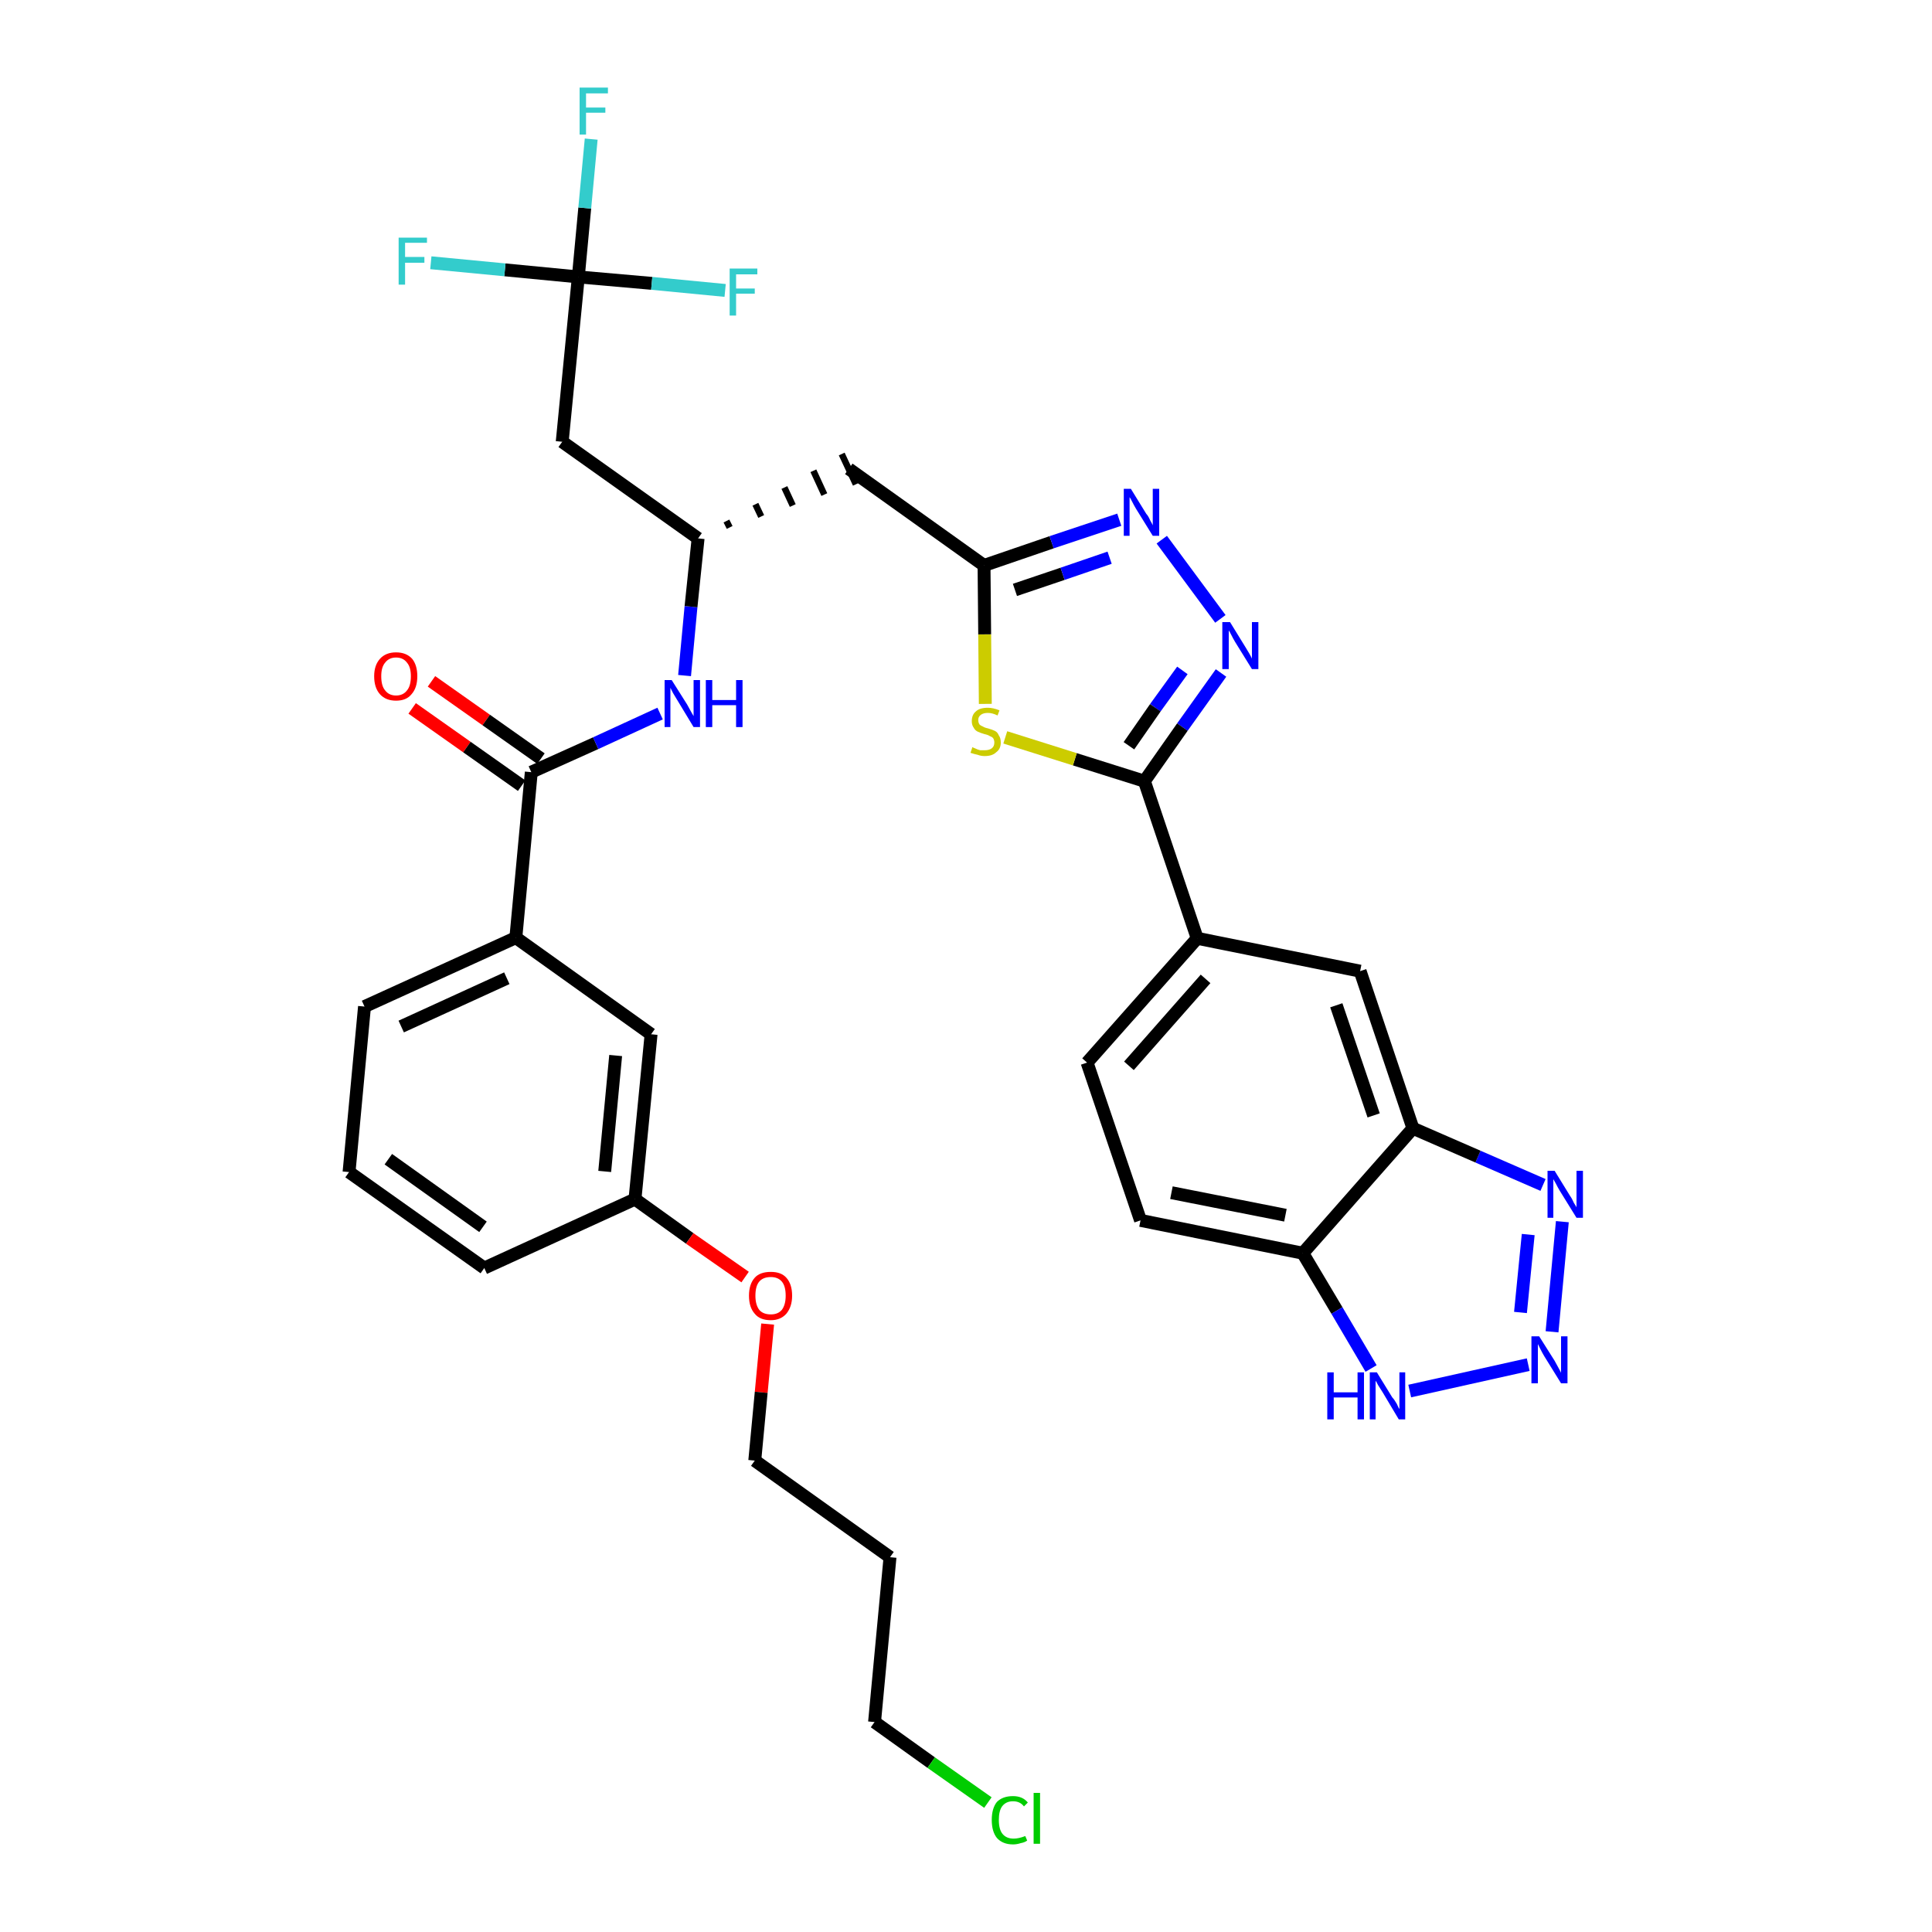 <?xml version='1.0' encoding='iso-8859-1'?>
<svg version='1.1' baseProfile='full'
              xmlns='http://www.w3.org/2000/svg'
                      xmlns:rdkit='http://www.rdkit.org/xml'
                      xmlns:xlink='http://www.w3.org/1999/xlink'
                  xml:space='preserve'
width='300px' height='300px' viewBox='0 0 300 300'>
<!-- END OF HEADER -->
<path class='bond-0 atom-0 atom-1' d='M 64.0,110.0 L 72.5,116.0' style='fill:none;fill-rule:evenodd;stroke:#FF0000;stroke-width:2.0px;stroke-linecap:butt;stroke-linejoin:miter;stroke-opacity:1' />
<path class='bond-0 atom-0 atom-1' d='M 72.5,116.0 L 81.0,122.0' style='fill:none;fill-rule:evenodd;stroke:#000000;stroke-width:2.0px;stroke-linecap:butt;stroke-linejoin:miter;stroke-opacity:1' />
<path class='bond-0 atom-0 atom-1' d='M 67.0,105.8 L 75.5,111.8' style='fill:none;fill-rule:evenodd;stroke:#FF0000;stroke-width:2.0px;stroke-linecap:butt;stroke-linejoin:miter;stroke-opacity:1' />
<path class='bond-0 atom-0 atom-1' d='M 75.5,111.8 L 84.0,117.8' style='fill:none;fill-rule:evenodd;stroke:#000000;stroke-width:2.0px;stroke-linecap:butt;stroke-linejoin:miter;stroke-opacity:1' />
<path class='bond-1 atom-1 atom-2' d='M 82.5,119.9 L 92.5,115.4' style='fill:none;fill-rule:evenodd;stroke:#000000;stroke-width:2.0px;stroke-linecap:butt;stroke-linejoin:miter;stroke-opacity:1' />
<path class='bond-1 atom-1 atom-2' d='M 92.5,115.4 L 102.5,110.8' style='fill:none;fill-rule:evenodd;stroke:#0000FF;stroke-width:2.0px;stroke-linecap:butt;stroke-linejoin:miter;stroke-opacity:1' />
<path class='bond-23 atom-1 atom-24' d='M 82.5,119.9 L 80.1,145.6' style='fill:none;fill-rule:evenodd;stroke:#000000;stroke-width:2.0px;stroke-linecap:butt;stroke-linejoin:miter;stroke-opacity:1' />
<path class='bond-2 atom-2 atom-3' d='M 106.3,104.9 L 107.3,94.2' style='fill:none;fill-rule:evenodd;stroke:#0000FF;stroke-width:2.0px;stroke-linecap:butt;stroke-linejoin:miter;stroke-opacity:1' />
<path class='bond-2 atom-2 atom-3' d='M 107.3,94.2 L 108.4,83.6' style='fill:none;fill-rule:evenodd;stroke:#000000;stroke-width:2.0px;stroke-linecap:butt;stroke-linejoin:miter;stroke-opacity:1' />
<path class='bond-3 atom-3 atom-4' d='M 113.3,81.9 L 112.8,80.9' style='fill:none;fill-rule:evenodd;stroke:#000000;stroke-width:1.0px;stroke-linecap:butt;stroke-linejoin:miter;stroke-opacity:1' />
<path class='bond-3 atom-3 atom-4' d='M 118.2,80.2 L 117.3,78.3' style='fill:none;fill-rule:evenodd;stroke:#000000;stroke-width:1.0px;stroke-linecap:butt;stroke-linejoin:miter;stroke-opacity:1' />
<path class='bond-3 atom-3 atom-4' d='M 123.1,78.5 L 121.8,75.7' style='fill:none;fill-rule:evenodd;stroke:#000000;stroke-width:1.0px;stroke-linecap:butt;stroke-linejoin:miter;stroke-opacity:1' />
<path class='bond-3 atom-3 atom-4' d='M 128.0,76.8 L 126.3,73.1' style='fill:none;fill-rule:evenodd;stroke:#000000;stroke-width:1.0px;stroke-linecap:butt;stroke-linejoin:miter;stroke-opacity:1' />
<path class='bond-3 atom-3 atom-4' d='M 132.9,75.2 L 130.7,70.5' style='fill:none;fill-rule:evenodd;stroke:#000000;stroke-width:1.0px;stroke-linecap:butt;stroke-linejoin:miter;stroke-opacity:1' />
<path class='bond-18 atom-3 atom-19' d='M 108.4,83.6 L 87.3,68.6' style='fill:none;fill-rule:evenodd;stroke:#000000;stroke-width:2.0px;stroke-linecap:butt;stroke-linejoin:miter;stroke-opacity:1' />
<path class='bond-4 atom-4 atom-5' d='M 131.8,72.8 L 152.8,87.8' style='fill:none;fill-rule:evenodd;stroke:#000000;stroke-width:2.0px;stroke-linecap:butt;stroke-linejoin:miter;stroke-opacity:1' />
<path class='bond-5 atom-5 atom-6' d='M 152.8,87.8 L 163.3,84.2' style='fill:none;fill-rule:evenodd;stroke:#000000;stroke-width:2.0px;stroke-linecap:butt;stroke-linejoin:miter;stroke-opacity:1' />
<path class='bond-5 atom-5 atom-6' d='M 163.3,84.2 L 173.8,80.7' style='fill:none;fill-rule:evenodd;stroke:#0000FF;stroke-width:2.0px;stroke-linecap:butt;stroke-linejoin:miter;stroke-opacity:1' />
<path class='bond-5 atom-5 atom-6' d='M 157.6,91.6 L 165.0,89.1' style='fill:none;fill-rule:evenodd;stroke:#000000;stroke-width:2.0px;stroke-linecap:butt;stroke-linejoin:miter;stroke-opacity:1' />
<path class='bond-5 atom-5 atom-6' d='M 165.0,89.1 L 172.3,86.6' style='fill:none;fill-rule:evenodd;stroke:#0000FF;stroke-width:2.0px;stroke-linecap:butt;stroke-linejoin:miter;stroke-opacity:1' />
<path class='bond-34 atom-18 atom-5' d='M 153.0,109.3 L 152.9,98.5' style='fill:none;fill-rule:evenodd;stroke:#CCCC00;stroke-width:2.0px;stroke-linecap:butt;stroke-linejoin:miter;stroke-opacity:1' />
<path class='bond-34 atom-18 atom-5' d='M 152.9,98.5 L 152.8,87.8' style='fill:none;fill-rule:evenodd;stroke:#000000;stroke-width:2.0px;stroke-linecap:butt;stroke-linejoin:miter;stroke-opacity:1' />
<path class='bond-6 atom-6 atom-7' d='M 180.4,83.8 L 189.5,96.1' style='fill:none;fill-rule:evenodd;stroke:#0000FF;stroke-width:2.0px;stroke-linecap:butt;stroke-linejoin:miter;stroke-opacity:1' />
<path class='bond-7 atom-7 atom-8' d='M 189.6,104.5 L 183.6,112.9' style='fill:none;fill-rule:evenodd;stroke:#0000FF;stroke-width:2.0px;stroke-linecap:butt;stroke-linejoin:miter;stroke-opacity:1' />
<path class='bond-7 atom-7 atom-8' d='M 183.6,112.9 L 177.7,121.3' style='fill:none;fill-rule:evenodd;stroke:#000000;stroke-width:2.0px;stroke-linecap:butt;stroke-linejoin:miter;stroke-opacity:1' />
<path class='bond-7 atom-7 atom-8' d='M 183.6,104.1 L 179.4,109.9' style='fill:none;fill-rule:evenodd;stroke:#0000FF;stroke-width:2.0px;stroke-linecap:butt;stroke-linejoin:miter;stroke-opacity:1' />
<path class='bond-7 atom-7 atom-8' d='M 179.4,109.9 L 175.3,115.8' style='fill:none;fill-rule:evenodd;stroke:#000000;stroke-width:2.0px;stroke-linecap:butt;stroke-linejoin:miter;stroke-opacity:1' />
<path class='bond-8 atom-8 atom-9' d='M 177.7,121.3 L 185.9,145.7' style='fill:none;fill-rule:evenodd;stroke:#000000;stroke-width:2.0px;stroke-linecap:butt;stroke-linejoin:miter;stroke-opacity:1' />
<path class='bond-17 atom-8 atom-18' d='M 177.7,121.3 L 166.9,117.9' style='fill:none;fill-rule:evenodd;stroke:#000000;stroke-width:2.0px;stroke-linecap:butt;stroke-linejoin:miter;stroke-opacity:1' />
<path class='bond-17 atom-8 atom-18' d='M 166.9,117.9 L 156.1,114.5' style='fill:none;fill-rule:evenodd;stroke:#CCCC00;stroke-width:2.0px;stroke-linecap:butt;stroke-linejoin:miter;stroke-opacity:1' />
<path class='bond-9 atom-9 atom-10' d='M 185.9,145.7 L 168.8,165.0' style='fill:none;fill-rule:evenodd;stroke:#000000;stroke-width:2.0px;stroke-linecap:butt;stroke-linejoin:miter;stroke-opacity:1' />
<path class='bond-9 atom-9 atom-10' d='M 187.2,152.0 L 175.3,165.5' style='fill:none;fill-rule:evenodd;stroke:#000000;stroke-width:2.0px;stroke-linecap:butt;stroke-linejoin:miter;stroke-opacity:1' />
<path class='bond-36 atom-17 atom-9' d='M 211.2,150.8 L 185.9,145.7' style='fill:none;fill-rule:evenodd;stroke:#000000;stroke-width:2.0px;stroke-linecap:butt;stroke-linejoin:miter;stroke-opacity:1' />
<path class='bond-10 atom-10 atom-11' d='M 168.8,165.0 L 177.1,189.5' style='fill:none;fill-rule:evenodd;stroke:#000000;stroke-width:2.0px;stroke-linecap:butt;stroke-linejoin:miter;stroke-opacity:1' />
<path class='bond-11 atom-11 atom-12' d='M 177.1,189.5 L 202.3,194.6' style='fill:none;fill-rule:evenodd;stroke:#000000;stroke-width:2.0px;stroke-linecap:butt;stroke-linejoin:miter;stroke-opacity:1' />
<path class='bond-11 atom-11 atom-12' d='M 181.9,185.2 L 199.6,188.7' style='fill:none;fill-rule:evenodd;stroke:#000000;stroke-width:2.0px;stroke-linecap:butt;stroke-linejoin:miter;stroke-opacity:1' />
<path class='bond-12 atom-12 atom-13' d='M 202.3,194.6 L 207.6,203.5' style='fill:none;fill-rule:evenodd;stroke:#000000;stroke-width:2.0px;stroke-linecap:butt;stroke-linejoin:miter;stroke-opacity:1' />
<path class='bond-12 atom-12 atom-13' d='M 207.6,203.5 L 212.9,212.5' style='fill:none;fill-rule:evenodd;stroke:#0000FF;stroke-width:2.0px;stroke-linecap:butt;stroke-linejoin:miter;stroke-opacity:1' />
<path class='bond-37 atom-16 atom-12' d='M 219.4,175.2 L 202.3,194.6' style='fill:none;fill-rule:evenodd;stroke:#000000;stroke-width:2.0px;stroke-linecap:butt;stroke-linejoin:miter;stroke-opacity:1' />
<path class='bond-13 atom-13 atom-14' d='M 218.9,216.0 L 237.3,211.9' style='fill:none;fill-rule:evenodd;stroke:#0000FF;stroke-width:2.0px;stroke-linecap:butt;stroke-linejoin:miter;stroke-opacity:1' />
<path class='bond-14 atom-14 atom-15' d='M 241.0,206.8 L 242.6,189.7' style='fill:none;fill-rule:evenodd;stroke:#0000FF;stroke-width:2.0px;stroke-linecap:butt;stroke-linejoin:miter;stroke-opacity:1' />
<path class='bond-14 atom-14 atom-15' d='M 236.1,203.8 L 237.3,191.7' style='fill:none;fill-rule:evenodd;stroke:#0000FF;stroke-width:2.0px;stroke-linecap:butt;stroke-linejoin:miter;stroke-opacity:1' />
<path class='bond-15 atom-15 atom-16' d='M 239.6,184.0 L 229.5,179.6' style='fill:none;fill-rule:evenodd;stroke:#0000FF;stroke-width:2.0px;stroke-linecap:butt;stroke-linejoin:miter;stroke-opacity:1' />
<path class='bond-15 atom-15 atom-16' d='M 229.5,179.6 L 219.4,175.2' style='fill:none;fill-rule:evenodd;stroke:#000000;stroke-width:2.0px;stroke-linecap:butt;stroke-linejoin:miter;stroke-opacity:1' />
<path class='bond-16 atom-16 atom-17' d='M 219.4,175.2 L 211.2,150.8' style='fill:none;fill-rule:evenodd;stroke:#000000;stroke-width:2.0px;stroke-linecap:butt;stroke-linejoin:miter;stroke-opacity:1' />
<path class='bond-16 atom-16 atom-17' d='M 213.3,173.2 L 207.5,156.1' style='fill:none;fill-rule:evenodd;stroke:#000000;stroke-width:2.0px;stroke-linecap:butt;stroke-linejoin:miter;stroke-opacity:1' />
<path class='bond-19 atom-19 atom-20' d='M 87.3,68.6 L 89.8,43.0' style='fill:none;fill-rule:evenodd;stroke:#000000;stroke-width:2.0px;stroke-linecap:butt;stroke-linejoin:miter;stroke-opacity:1' />
<path class='bond-20 atom-20 atom-21' d='M 89.8,43.0 L 90.8,32.3' style='fill:none;fill-rule:evenodd;stroke:#000000;stroke-width:2.0px;stroke-linecap:butt;stroke-linejoin:miter;stroke-opacity:1' />
<path class='bond-20 atom-20 atom-21' d='M 90.8,32.3 L 91.8,21.6' style='fill:none;fill-rule:evenodd;stroke:#33CCCC;stroke-width:2.0px;stroke-linecap:butt;stroke-linejoin:miter;stroke-opacity:1' />
<path class='bond-21 atom-20 atom-22' d='M 89.8,43.0 L 78.4,41.9' style='fill:none;fill-rule:evenodd;stroke:#000000;stroke-width:2.0px;stroke-linecap:butt;stroke-linejoin:miter;stroke-opacity:1' />
<path class='bond-21 atom-20 atom-22' d='M 78.4,41.9 L 66.9,40.8' style='fill:none;fill-rule:evenodd;stroke:#33CCCC;stroke-width:2.0px;stroke-linecap:butt;stroke-linejoin:miter;stroke-opacity:1' />
<path class='bond-22 atom-20 atom-23' d='M 89.8,43.0 L 101.2,44.0' style='fill:none;fill-rule:evenodd;stroke:#000000;stroke-width:2.0px;stroke-linecap:butt;stroke-linejoin:miter;stroke-opacity:1' />
<path class='bond-22 atom-20 atom-23' d='M 101.2,44.0 L 112.6,45.1' style='fill:none;fill-rule:evenodd;stroke:#33CCCC;stroke-width:2.0px;stroke-linecap:butt;stroke-linejoin:miter;stroke-opacity:1' />
<path class='bond-24 atom-24 atom-25' d='M 80.1,145.6 L 56.6,156.3' style='fill:none;fill-rule:evenodd;stroke:#000000;stroke-width:2.0px;stroke-linecap:butt;stroke-linejoin:miter;stroke-opacity:1' />
<path class='bond-24 atom-24 atom-25' d='M 78.7,151.9 L 62.3,159.4' style='fill:none;fill-rule:evenodd;stroke:#000000;stroke-width:2.0px;stroke-linecap:butt;stroke-linejoin:miter;stroke-opacity:1' />
<path class='bond-35 atom-34 atom-24' d='M 101.1,160.6 L 80.1,145.6' style='fill:none;fill-rule:evenodd;stroke:#000000;stroke-width:2.0px;stroke-linecap:butt;stroke-linejoin:miter;stroke-opacity:1' />
<path class='bond-25 atom-25 atom-26' d='M 56.6,156.3 L 54.2,182.0' style='fill:none;fill-rule:evenodd;stroke:#000000;stroke-width:2.0px;stroke-linecap:butt;stroke-linejoin:miter;stroke-opacity:1' />
<path class='bond-26 atom-26 atom-27' d='M 54.2,182.0 L 75.2,196.9' style='fill:none;fill-rule:evenodd;stroke:#000000;stroke-width:2.0px;stroke-linecap:butt;stroke-linejoin:miter;stroke-opacity:1' />
<path class='bond-26 atom-26 atom-27' d='M 60.3,180.0 L 75.0,190.5' style='fill:none;fill-rule:evenodd;stroke:#000000;stroke-width:2.0px;stroke-linecap:butt;stroke-linejoin:miter;stroke-opacity:1' />
<path class='bond-27 atom-27 atom-28' d='M 75.2,196.9 L 98.6,186.2' style='fill:none;fill-rule:evenodd;stroke:#000000;stroke-width:2.0px;stroke-linecap:butt;stroke-linejoin:miter;stroke-opacity:1' />
<path class='bond-28 atom-28 atom-29' d='M 98.6,186.2 L 107.1,192.3' style='fill:none;fill-rule:evenodd;stroke:#000000;stroke-width:2.0px;stroke-linecap:butt;stroke-linejoin:miter;stroke-opacity:1' />
<path class='bond-28 atom-28 atom-29' d='M 107.1,192.3 L 115.7,198.3' style='fill:none;fill-rule:evenodd;stroke:#FF0000;stroke-width:2.0px;stroke-linecap:butt;stroke-linejoin:miter;stroke-opacity:1' />
<path class='bond-33 atom-28 atom-34' d='M 98.6,186.2 L 101.1,160.6' style='fill:none;fill-rule:evenodd;stroke:#000000;stroke-width:2.0px;stroke-linecap:butt;stroke-linejoin:miter;stroke-opacity:1' />
<path class='bond-33 atom-28 atom-34' d='M 93.9,181.9 L 95.6,163.9' style='fill:none;fill-rule:evenodd;stroke:#000000;stroke-width:2.0px;stroke-linecap:butt;stroke-linejoin:miter;stroke-opacity:1' />
<path class='bond-29 atom-29 atom-30' d='M 119.2,205.6 L 118.2,216.2' style='fill:none;fill-rule:evenodd;stroke:#FF0000;stroke-width:2.0px;stroke-linecap:butt;stroke-linejoin:miter;stroke-opacity:1' />
<path class='bond-29 atom-29 atom-30' d='M 118.2,216.2 L 117.2,226.8' style='fill:none;fill-rule:evenodd;stroke:#000000;stroke-width:2.0px;stroke-linecap:butt;stroke-linejoin:miter;stroke-opacity:1' />
<path class='bond-30 atom-30 atom-31' d='M 117.2,226.8 L 138.2,241.8' style='fill:none;fill-rule:evenodd;stroke:#000000;stroke-width:2.0px;stroke-linecap:butt;stroke-linejoin:miter;stroke-opacity:1' />
<path class='bond-31 atom-31 atom-32' d='M 138.2,241.8 L 135.8,267.4' style='fill:none;fill-rule:evenodd;stroke:#000000;stroke-width:2.0px;stroke-linecap:butt;stroke-linejoin:miter;stroke-opacity:1' />
<path class='bond-32 atom-32 atom-33' d='M 135.8,267.4 L 144.6,273.7' style='fill:none;fill-rule:evenodd;stroke:#000000;stroke-width:2.0px;stroke-linecap:butt;stroke-linejoin:miter;stroke-opacity:1' />
<path class='bond-32 atom-32 atom-33' d='M 144.6,273.7 L 153.4,279.9' style='fill:none;fill-rule:evenodd;stroke:#00CC00;stroke-width:2.0px;stroke-linecap:butt;stroke-linejoin:miter;stroke-opacity:1' />
<path  class='atom-0' d='M 58.1 105.0
Q 58.1 103.3, 59.0 102.3
Q 59.9 101.3, 61.5 101.3
Q 63.1 101.3, 64.0 102.3
Q 64.8 103.3, 64.8 105.0
Q 64.8 106.8, 63.9 107.8
Q 63.1 108.8, 61.5 108.8
Q 59.9 108.8, 59.0 107.8
Q 58.1 106.8, 58.1 105.0
M 61.5 108.0
Q 62.6 108.0, 63.2 107.2
Q 63.8 106.5, 63.8 105.0
Q 63.8 103.6, 63.2 102.9
Q 62.6 102.1, 61.5 102.1
Q 60.4 102.1, 59.8 102.9
Q 59.2 103.6, 59.2 105.0
Q 59.2 106.5, 59.8 107.2
Q 60.4 108.0, 61.5 108.0
' fill='#FF0000'/>
<path  class='atom-2' d='M 104.3 105.6
L 106.7 109.4
Q 106.9 109.8, 107.3 110.5
Q 107.7 111.2, 107.7 111.2
L 107.7 105.6
L 108.7 105.6
L 108.7 112.9
L 107.7 112.9
L 105.1 108.6
Q 104.8 108.1, 104.5 107.6
Q 104.2 107.0, 104.1 106.8
L 104.1 112.9
L 103.2 112.9
L 103.2 105.6
L 104.3 105.6
' fill='#0000FF'/>
<path  class='atom-2' d='M 109.6 105.6
L 110.6 105.6
L 110.6 108.7
L 114.3 108.7
L 114.3 105.6
L 115.3 105.6
L 115.3 112.9
L 114.3 112.9
L 114.3 109.5
L 110.6 109.5
L 110.6 112.9
L 109.6 112.9
L 109.6 105.6
' fill='#0000FF'/>
<path  class='atom-6' d='M 175.6 75.9
L 178.0 79.8
Q 178.3 80.1, 178.6 80.8
Q 179.0 81.5, 179.0 81.6
L 179.0 75.9
L 180.0 75.9
L 180.0 83.2
L 179.0 83.2
L 176.4 79.0
Q 176.1 78.5, 175.8 77.9
Q 175.5 77.3, 175.4 77.2
L 175.4 83.2
L 174.5 83.2
L 174.5 75.9
L 175.6 75.9
' fill='#0000FF'/>
<path  class='atom-7' d='M 191.0 96.6
L 193.4 100.5
Q 193.6 100.8, 194.0 101.5
Q 194.4 102.2, 194.4 102.3
L 194.4 96.6
L 195.4 96.6
L 195.4 103.9
L 194.4 103.9
L 191.8 99.7
Q 191.5 99.2, 191.2 98.6
Q 190.9 98.0, 190.8 97.9
L 190.8 103.9
L 189.8 103.9
L 189.8 96.6
L 191.0 96.6
' fill='#0000FF'/>
<path  class='atom-13' d='M 206.1 213.1
L 207.1 213.1
L 207.1 216.2
L 210.8 216.2
L 210.8 213.1
L 211.8 213.1
L 211.8 220.4
L 210.8 220.4
L 210.8 217.0
L 207.1 217.0
L 207.1 220.4
L 206.1 220.4
L 206.1 213.1
' fill='#0000FF'/>
<path  class='atom-13' d='M 213.8 213.1
L 216.2 217.0
Q 216.5 217.3, 216.9 218.0
Q 217.2 218.7, 217.3 218.8
L 217.3 213.1
L 218.2 213.1
L 218.2 220.4
L 217.2 220.4
L 214.7 216.2
Q 214.4 215.7, 214.0 215.1
Q 213.7 214.5, 213.6 214.4
L 213.6 220.4
L 212.7 220.4
L 212.7 213.1
L 213.8 213.1
' fill='#0000FF'/>
<path  class='atom-14' d='M 239.0 207.5
L 241.4 211.3
Q 241.6 211.7, 242.0 212.4
Q 242.4 213.1, 242.4 213.2
L 242.4 207.5
L 243.4 207.5
L 243.4 214.8
L 242.4 214.8
L 239.8 210.6
Q 239.5 210.1, 239.2 209.5
Q 238.9 208.9, 238.8 208.7
L 238.8 214.8
L 237.8 214.8
L 237.8 207.5
L 239.0 207.5
' fill='#0000FF'/>
<path  class='atom-15' d='M 241.4 181.8
L 243.8 185.7
Q 244.1 186.1, 244.4 186.8
Q 244.8 187.4, 244.8 187.5
L 244.8 181.8
L 245.8 181.8
L 245.8 189.1
L 244.8 189.1
L 242.2 184.9
Q 241.9 184.4, 241.6 183.8
Q 241.3 183.3, 241.2 183.1
L 241.2 189.1
L 240.3 189.1
L 240.3 181.8
L 241.4 181.8
' fill='#0000FF'/>
<path  class='atom-18' d='M 151.0 116.0
Q 151.1 116.1, 151.4 116.2
Q 151.8 116.4, 152.2 116.5
Q 152.5 116.5, 152.9 116.5
Q 153.6 116.5, 154.0 116.2
Q 154.4 115.9, 154.4 115.3
Q 154.4 114.9, 154.2 114.6
Q 154.0 114.4, 153.7 114.3
Q 153.4 114.1, 152.9 114.0
Q 152.2 113.8, 151.8 113.6
Q 151.4 113.4, 151.2 113.0
Q 150.9 112.6, 150.9 112.0
Q 150.9 111.0, 151.5 110.5
Q 152.1 109.9, 153.4 109.9
Q 154.2 109.9, 155.2 110.3
L 154.9 111.1
Q 154.1 110.7, 153.4 110.7
Q 152.7 110.7, 152.3 111.0
Q 151.9 111.3, 151.9 111.8
Q 151.9 112.2, 152.1 112.5
Q 152.3 112.7, 152.6 112.8
Q 152.9 113.0, 153.4 113.1
Q 154.1 113.3, 154.5 113.5
Q 154.9 113.7, 155.1 114.2
Q 155.4 114.6, 155.4 115.3
Q 155.4 116.3, 154.7 116.8
Q 154.1 117.4, 152.9 117.4
Q 152.3 117.4, 151.8 117.2
Q 151.3 117.1, 150.7 116.9
L 151.0 116.0
' fill='#CCCC00'/>
<path  class='atom-21' d='M 90.0 13.6
L 94.4 13.6
L 94.4 14.5
L 91.0 14.5
L 91.0 16.7
L 94.0 16.7
L 94.0 17.5
L 91.0 17.5
L 91.0 20.9
L 90.0 20.9
L 90.0 13.6
' fill='#33CCCC'/>
<path  class='atom-22' d='M 61.9 36.9
L 66.3 36.9
L 66.3 37.7
L 62.9 37.7
L 62.9 39.9
L 65.9 39.9
L 65.9 40.8
L 62.9 40.8
L 62.9 44.2
L 61.9 44.2
L 61.9 36.9
' fill='#33CCCC'/>
<path  class='atom-23' d='M 113.3 41.7
L 117.6 41.7
L 117.6 42.6
L 114.3 42.6
L 114.3 44.8
L 117.2 44.8
L 117.2 45.6
L 114.3 45.6
L 114.3 49.0
L 113.3 49.0
L 113.3 41.7
' fill='#33CCCC'/>
<path  class='atom-29' d='M 116.3 201.2
Q 116.3 199.4, 117.2 198.4
Q 118.0 197.5, 119.7 197.5
Q 121.3 197.5, 122.1 198.4
Q 123.0 199.4, 123.0 201.2
Q 123.0 202.9, 122.1 204.0
Q 121.2 205.0, 119.7 205.0
Q 118.0 205.0, 117.2 204.0
Q 116.3 203.0, 116.3 201.2
M 119.7 204.1
Q 120.8 204.1, 121.4 203.4
Q 122.0 202.6, 122.0 201.2
Q 122.0 199.7, 121.4 199.0
Q 120.8 198.3, 119.7 198.3
Q 118.5 198.3, 117.9 199.0
Q 117.3 199.7, 117.3 201.2
Q 117.3 202.6, 117.9 203.4
Q 118.5 204.1, 119.7 204.1
' fill='#FF0000'/>
<path  class='atom-33' d='M 154.0 282.6
Q 154.0 280.8, 154.8 279.8
Q 155.7 278.9, 157.3 278.9
Q 158.8 278.9, 159.6 279.9
L 159.0 280.5
Q 158.4 279.7, 157.3 279.7
Q 156.2 279.7, 155.6 280.5
Q 155.1 281.2, 155.1 282.6
Q 155.1 284.1, 155.7 284.8
Q 156.3 285.5, 157.4 285.5
Q 158.2 285.5, 159.2 285.1
L 159.5 285.8
Q 159.1 286.1, 158.5 286.2
Q 157.9 286.4, 157.3 286.4
Q 155.7 286.4, 154.8 285.4
Q 154.0 284.4, 154.0 282.6
' fill='#00CC00'/>
<path  class='atom-33' d='M 160.5 278.4
L 161.5 278.4
L 161.5 286.3
L 160.5 286.3
L 160.5 278.4
' fill='#00CC00'/>
</svg>
